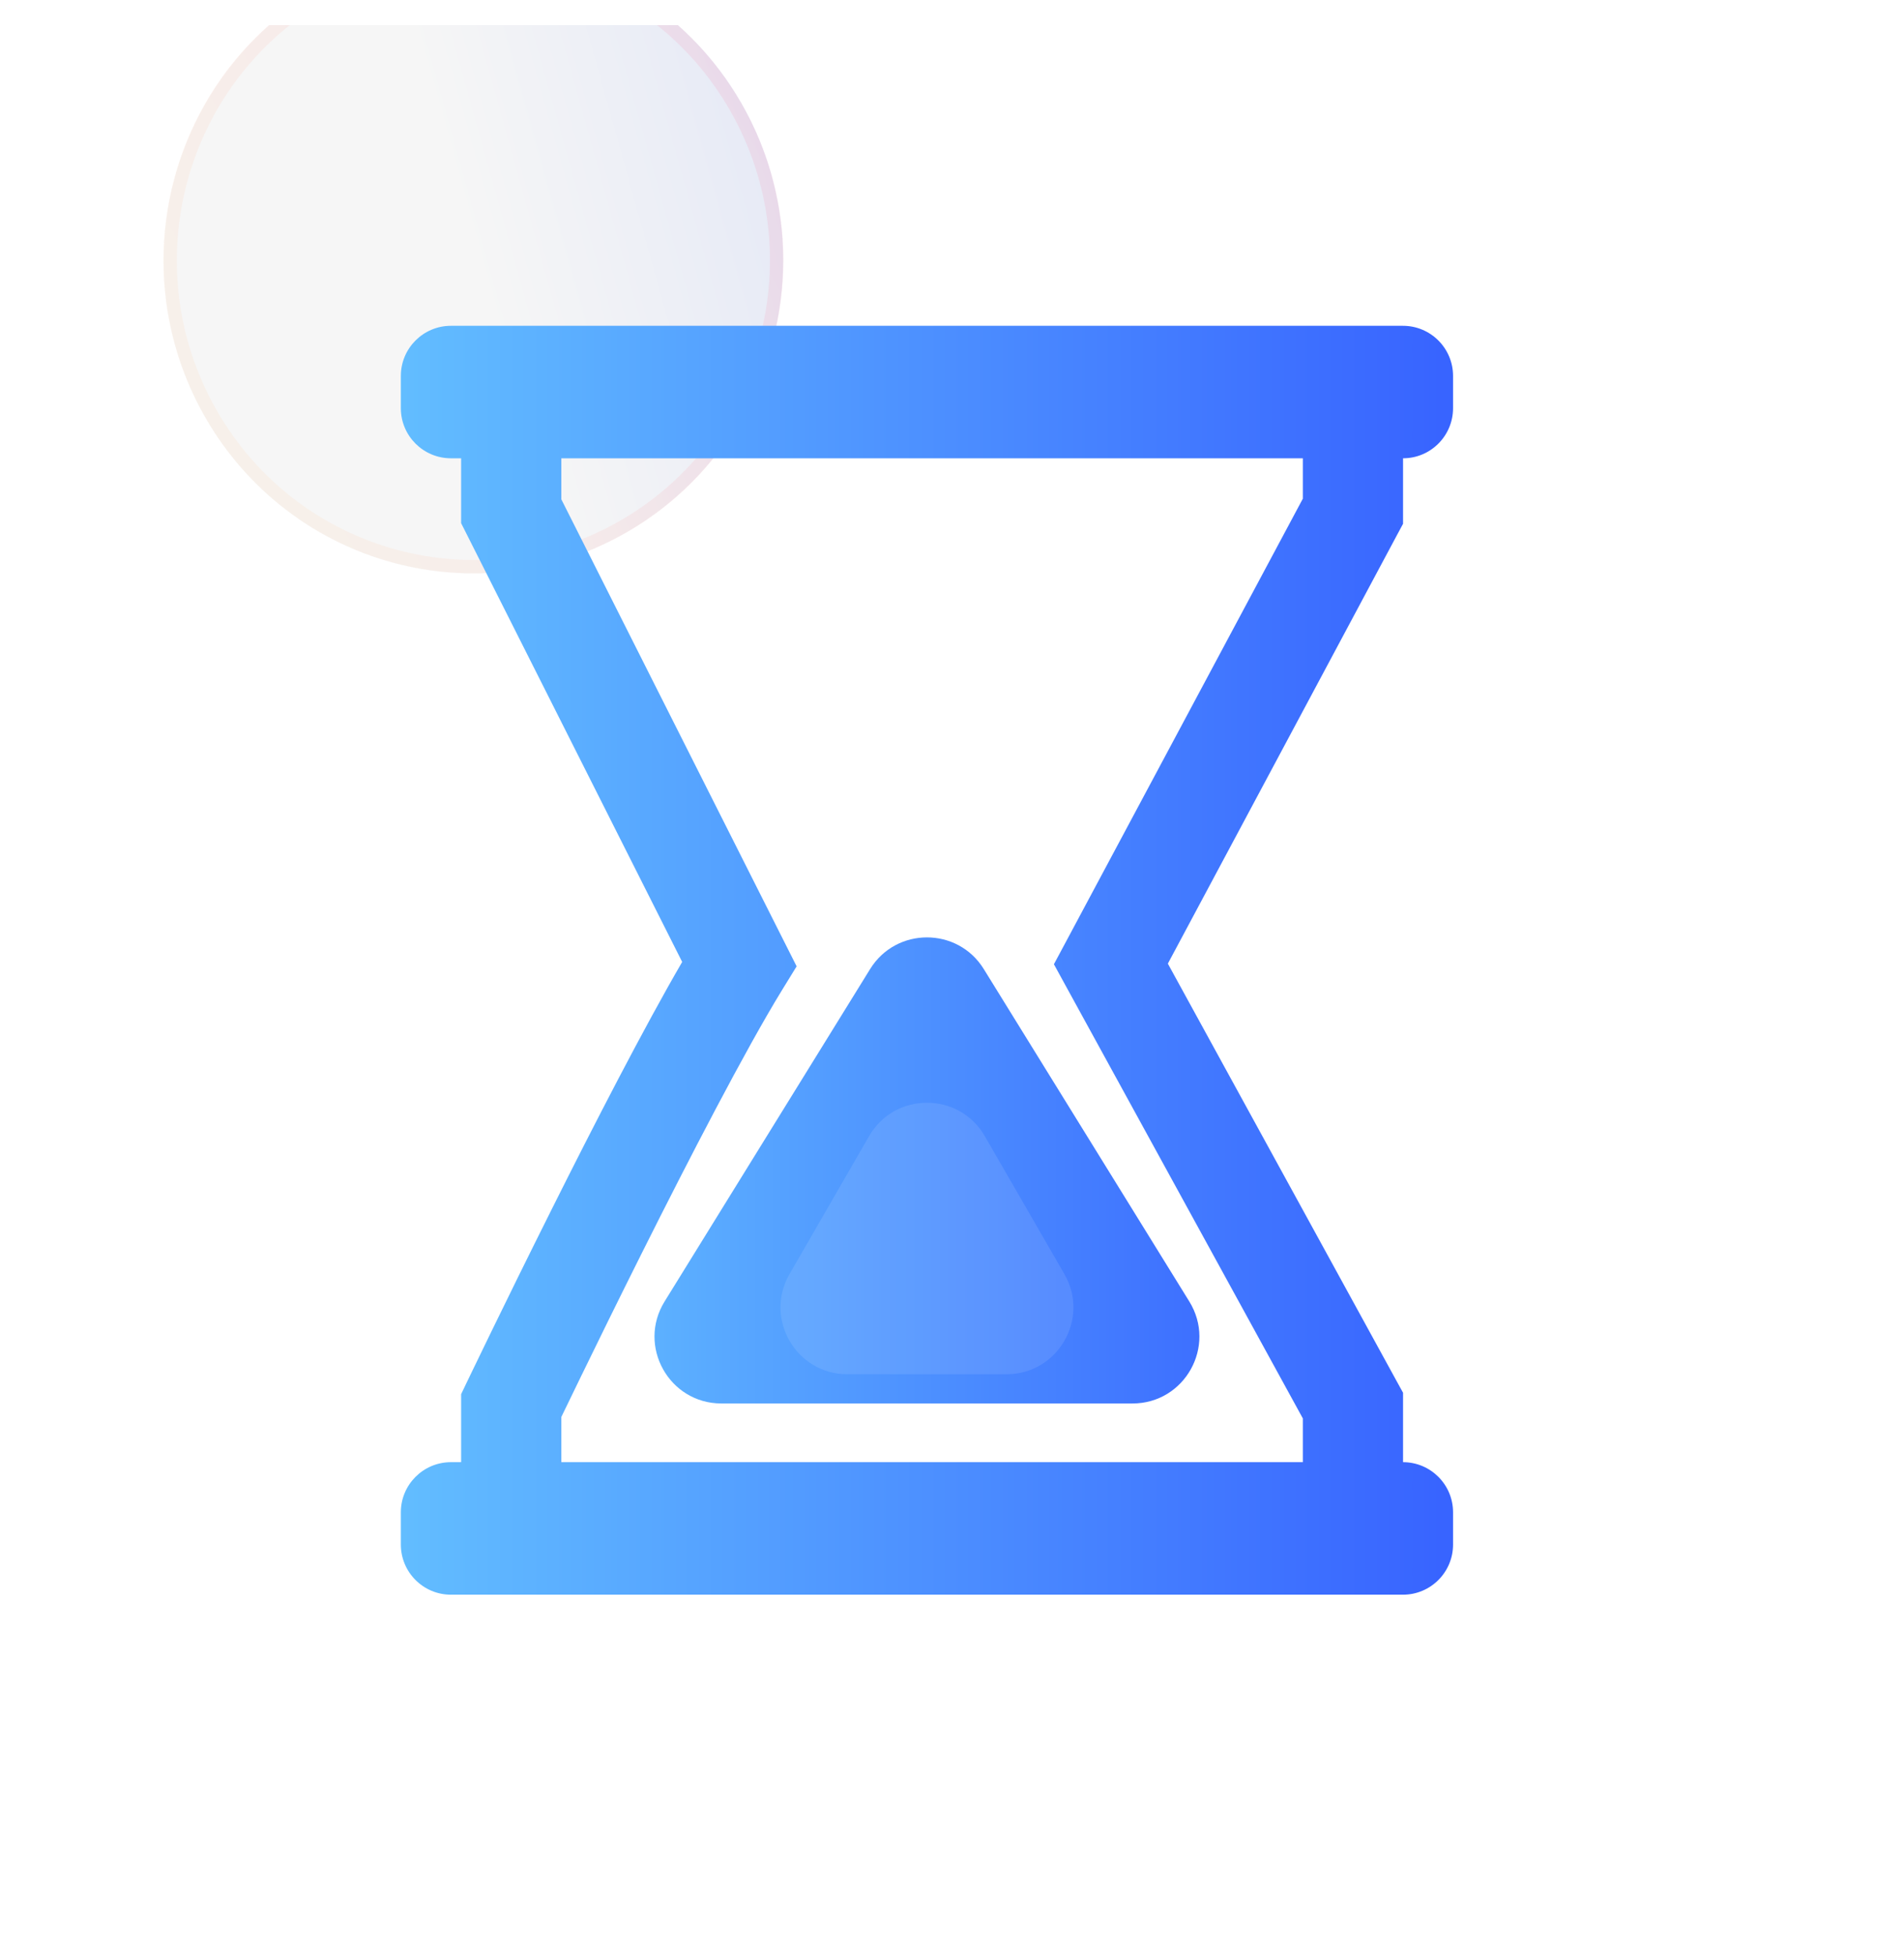 <svg width="38" height="39" viewBox="0 0 38 39" fill="none" xmlns="http://www.w3.org/2000/svg">
<g clip-path="url(#clip0_2077_18989)">
<g filter="url(#filter0_bii_2077_18989)">
<ellipse rx="6.199" ry="6.228" transform="matrix(0.864 -0.504 0.496 0.868 9.448 8.528)" fill="#1D1D1D" fill-opacity="0.05"/>
<ellipse rx="6.199" ry="6.228" transform="matrix(0.864 -0.504 0.496 0.868 9.448 8.528)" fill="url(#paint0_linear_2077_18989)" fill-opacity="0.2"/>
<path d="M14.688 5.474C16.36 8.397 15.367 12.133 12.474 13.819C9.58 15.506 5.879 14.505 4.207 11.583C2.536 8.66 3.528 4.924 6.422 3.237C9.316 1.551 13.017 2.551 14.688 5.474Z" stroke="url(#paint1_linear_2077_18989)" stroke-opacity="0.1" stroke-width="0.267"/>
</g>
<path fill-rule="evenodd" clip-rule="evenodd" d="M8 7.5C8 6.948 8.448 6.5 9 6.5H28C28.552 6.5 29 6.948 29 7.5V8.143C29 8.695 28.553 9.143 28.002 9.143V10.199V10.45L27.883 10.671L23.308 19.225L27.878 27.561L28.002 27.786V28.042V29.171C28.553 29.172 29 29.619 29 30.171V30.815C29 31.367 28.552 31.815 28 31.815H9C8.448 31.815 8 31.367 8 30.815V30.171C8 29.619 8.448 29.171 9 29.171H9.203V29.168V29.162V29.156V29.151V29.145V29.139V29.133V29.127V29.121V29.115V29.109V29.103V29.097V29.091V29.086V29.08V29.074V29.068V29.062V29.056V29.05V29.044V29.038V29.032V29.027V29.021V29.015V29.009V29.003V28.997V28.991V28.985V28.98V28.974V28.968V28.962V28.956V28.95V28.945V28.939V28.933V28.927V28.921V28.915V28.91V28.904V28.898V28.892V28.886V28.881V28.875V28.869V28.863V28.858V28.852V28.846V28.84V28.835V28.829V28.823V28.818V28.812V28.806V28.8V28.795V28.789V28.784V28.778V28.772V28.767V28.761V28.756V28.75V28.744V28.739V28.733V28.728V28.722V28.717V28.711V28.706V28.7V28.695V28.689V28.684V28.678V28.673V28.667V28.662V28.657V28.651V28.646V28.64V28.635V28.63V28.624V28.619V28.614V28.609V28.603V28.598V28.593V28.588V28.582V28.577V28.572V28.567V28.562V28.557V28.552V28.546V28.541V28.536V28.531V28.526V28.521V28.516V28.511V28.506V28.501V28.496V28.491V28.486V28.482V28.477V28.472V28.467V28.462V28.457V28.453V28.448V28.443V28.439V28.434V28.429V28.425V28.42V28.415V28.411V28.406V28.402V28.397V28.393V28.388V28.384V28.379V28.375V28.37V28.366V28.362V28.357V28.353V28.349V28.345V28.34V28.336V28.332V28.328V28.323V28.319V28.315V28.311V28.307V28.303V28.299V28.295V28.291V28.287V28.283V28.279V28.276V28.272V28.268V28.264V28.26V28.257V28.253V28.249V28.246V28.242V28.238V28.235V28.231V28.228V28.224V28.221V28.218V28.214V28.211V28.207V28.204V28.201V28.198V28.194V28.191V28.188V28.185V28.182V28.179V28.175V28.172V28.169V28.166V28.164V28.161V28.158V28.155V28.152V28.149V28.147V28.144V28.141V28.139V28.136V28.133V28.131V28.128V28.126V28.123V28.121V28.119V28.116V28.114V28.112V28.109V28.107V28.105V28.103V28.101V28.099V28.097V28.095V28.093V28.091V28.089V28.087V28.085V28.083V28.081V28.08V28.078V28.076V28.075V28.073V28.072V28.07V28.069V28.067V28.066V28.064V28.063V28.062V28.061V28.059V28.058V28.057V28.056V28.055V28.054V28.053V28.052V28.051V28.05V28.05V28.049V28.048V28.047V28.047V28.046V28.046V28.045V28.044V28.044V28.044V28.043V28.043V28.043V28.043V28.042V28.042V28.042V28.042V27.815L9.301 27.61L10.203 28.042C9.301 27.61 9.301 27.61 9.301 27.61L9.301 27.61L9.301 27.609L9.303 27.605L9.31 27.591L9.336 27.537L9.436 27.33C9.522 27.151 9.647 26.893 9.802 26.575C10.111 25.94 10.54 25.067 11.016 24.116C11.851 22.447 12.852 20.503 13.615 19.191L9.31 10.649L9.203 10.437V10.199V9.143H9C8.448 9.143 8 8.696 8 8.143V7.5ZM11.203 9.143V9.962L15.648 18.781L15.899 19.279L15.607 19.754C14.875 20.947 13.755 23.112 12.804 25.011C12.332 25.954 11.907 26.82 11.6 27.451C11.446 27.766 11.322 28.022 11.237 28.199L11.203 28.27V28.272V28.276V28.279V28.283V28.287V28.291V28.295V28.299V28.303V28.307V28.311V28.315V28.319V28.323V28.328V28.332V28.336V28.34V28.345V28.349V28.353V28.357V28.362V28.366V28.37V28.375V28.379V28.384V28.388V28.393V28.397V28.402V28.406V28.411V28.415V28.42V28.425V28.429V28.434V28.439V28.443V28.448V28.453V28.457V28.462V28.467V28.472V28.477V28.482V28.486V28.491V28.496V28.501V28.506V28.511V28.516V28.521V28.526V28.531V28.536V28.541V28.546V28.552V28.557V28.562V28.567V28.572V28.577V28.582V28.588V28.593V28.598V28.603V28.609V28.614V28.619V28.624V28.63V28.635V28.64V28.646V28.651V28.657V28.662V28.667V28.673V28.678V28.684V28.689V28.695V28.7V28.706V28.711V28.717V28.722V28.728V28.733V28.739V28.744V28.75V28.756V28.761V28.767V28.772V28.778V28.784V28.789V28.795V28.8V28.806V28.812V28.818V28.823V28.829V28.835V28.84V28.846V28.852V28.858V28.863V28.869V28.875V28.881V28.886V28.892V28.898V28.904V28.91V28.915V28.921V28.927V28.933V28.939V28.945V28.95V28.956V28.962V28.968V28.974V28.98V28.985V28.991V28.997V29.003V29.009V29.015V29.021V29.027V29.032V29.038V29.044V29.05V29.056V29.062V29.068V29.074V29.08V29.086V29.091V29.097V29.103V29.109V29.115V29.121V29.127V29.133V29.139V29.145V29.151V29.156V29.162V29.168V29.171H26.002V28.298L21.294 19.712L21.034 19.237L21.29 18.759L26.002 9.949V9.143L11.203 9.143Z" fill="url(#paint2_linear_2077_18989)"/>
<path d="M17.366 19.333C17.887 18.491 19.113 18.491 19.634 19.333L23.736 25.965C24.286 26.854 23.647 28 22.603 28H14.397C13.353 28 12.714 26.854 13.264 25.965L17.366 19.333Z" fill="url(#paint3_linear_2077_18989)"/>
<g filter="url(#filter1_i_2077_18989)">
<path d="M17.345 22C17.858 21.111 19.142 21.111 19.655 22L21.242 24.75C21.756 25.639 21.114 26.75 20.088 26.75H16.912C15.886 26.75 15.244 25.639 15.758 24.75L17.345 22Z" fill="white" fill-opacity="0.1"/>
</g>
</g>
<defs>
<filter id="filter0_bii_2077_18989" x="-0.737" y="-1.716" width="20.37" height="20.488" filterUnits="userSpaceOnUse" color-interpolation-filters="sRGB">
<feFlood flood-opacity="0" result="BackgroundImageFix"/>
<feGaussianBlur in="BackgroundImageFix" stdDeviation="2"/>
<feComposite in2="SourceAlpha" operator="in" result="effect1_backgroundBlur_2077_18989"/>
<feBlend mode="normal" in="SourceGraphic" in2="effect1_backgroundBlur_2077_18989" result="shape"/>
<feColorMatrix in="SourceAlpha" type="matrix" values="0 0 0 0 0 0 0 0 0 0 0 0 0 0 0 0 0 0 127 0" result="hardAlpha"/>
<feOffset dy="0.667"/>
<feGaussianBlur stdDeviation="1.333"/>
<feComposite in2="hardAlpha" operator="arithmetic" k2="-1" k3="1"/>
<feColorMatrix type="matrix" values="0 0 0 0 1 0 0 0 0 1 0 0 0 0 1 0 0 0 0.15 0"/>
<feBlend mode="normal" in2="shape" result="effect2_innerShadow_2077_18989"/>
<feColorMatrix in="SourceAlpha" type="matrix" values="0 0 0 0 0 0 0 0 0 0 0 0 0 0 0 0 0 0 127 0" result="hardAlpha"/>
<feOffset dy="-4"/>
<feGaussianBlur stdDeviation="3"/>
<feComposite in2="hardAlpha" operator="arithmetic" k2="-1" k3="1"/>
<feColorMatrix type="matrix" values="0 0 0 0 1 0 0 0 0 1 0 0 0 0 1 0 0 0 0.15 0"/>
<feBlend mode="normal" in2="effect2_innerShadow_2077_18989" result="effect3_innerShadow_2077_18989"/>
</filter>
<filter id="filter1_i_2077_18989" x="15.577" y="21.334" width="5.846" height="6.083" filterUnits="userSpaceOnUse" color-interpolation-filters="sRGB">
<feFlood flood-opacity="0" result="BackgroundImageFix"/>
<feBlend mode="normal" in="SourceGraphic" in2="BackgroundImageFix" result="shape"/>
<feColorMatrix in="SourceAlpha" type="matrix" values="0 0 0 0 0 0 0 0 0 0 0 0 0 0 0 0 0 0 127 0" result="hardAlpha"/>
<feOffset dy="0.667"/>
<feGaussianBlur stdDeviation="0.333"/>
<feComposite in2="hardAlpha" operator="arithmetic" k2="-1" k3="1"/>
<feColorMatrix type="matrix" values="0 0 0 0 1 0 0 0 0 1 0 0 0 0 1 0 0 0 0.5 0"/>
<feBlend mode="normal" in2="shape" result="effect1_innerShadow_2077_18989"/>
</filter>
<linearGradient id="paint0_linear_2077_18989" x1="0" y1="0" x2="14.613" y2="3.693" gradientUnits="userSpaceOnUse">
<stop stop-color="white"/>
<stop offset="1" stop-color="#4470FF"/>
</linearGradient>
<linearGradient id="paint1_linear_2077_18989" x1="1.616" y1="6.54" x2="12.041" y2="0.577" gradientUnits="userSpaceOnUse">
<stop stop-color="#FFC282"/>
<stop offset="1" stop-color="#FF4980"/>
</linearGradient>
<linearGradient id="paint2_linear_2077_18989" x1="8" y1="17.744" x2="28.77" y2="17.744" gradientUnits="userSpaceOnUse">
<stop stop-color="#62BDFF"/>
<stop offset="1" stop-color="#3864FF"/>
</linearGradient>
<linearGradient id="paint3_linear_2077_18989" x1="11" y1="23.719" x2="25.836" y2="23.718" gradientUnits="userSpaceOnUse">
<stop stop-color="#62BDFF"/>
<stop offset="1" stop-color="#3864FF"/>
</linearGradient>
<clipPath id="clip0_2077_18989">
<rect width="38" height="38" fill="white" transform="translate(0 0.5)"/>
</clipPath>
</defs>
</svg>
